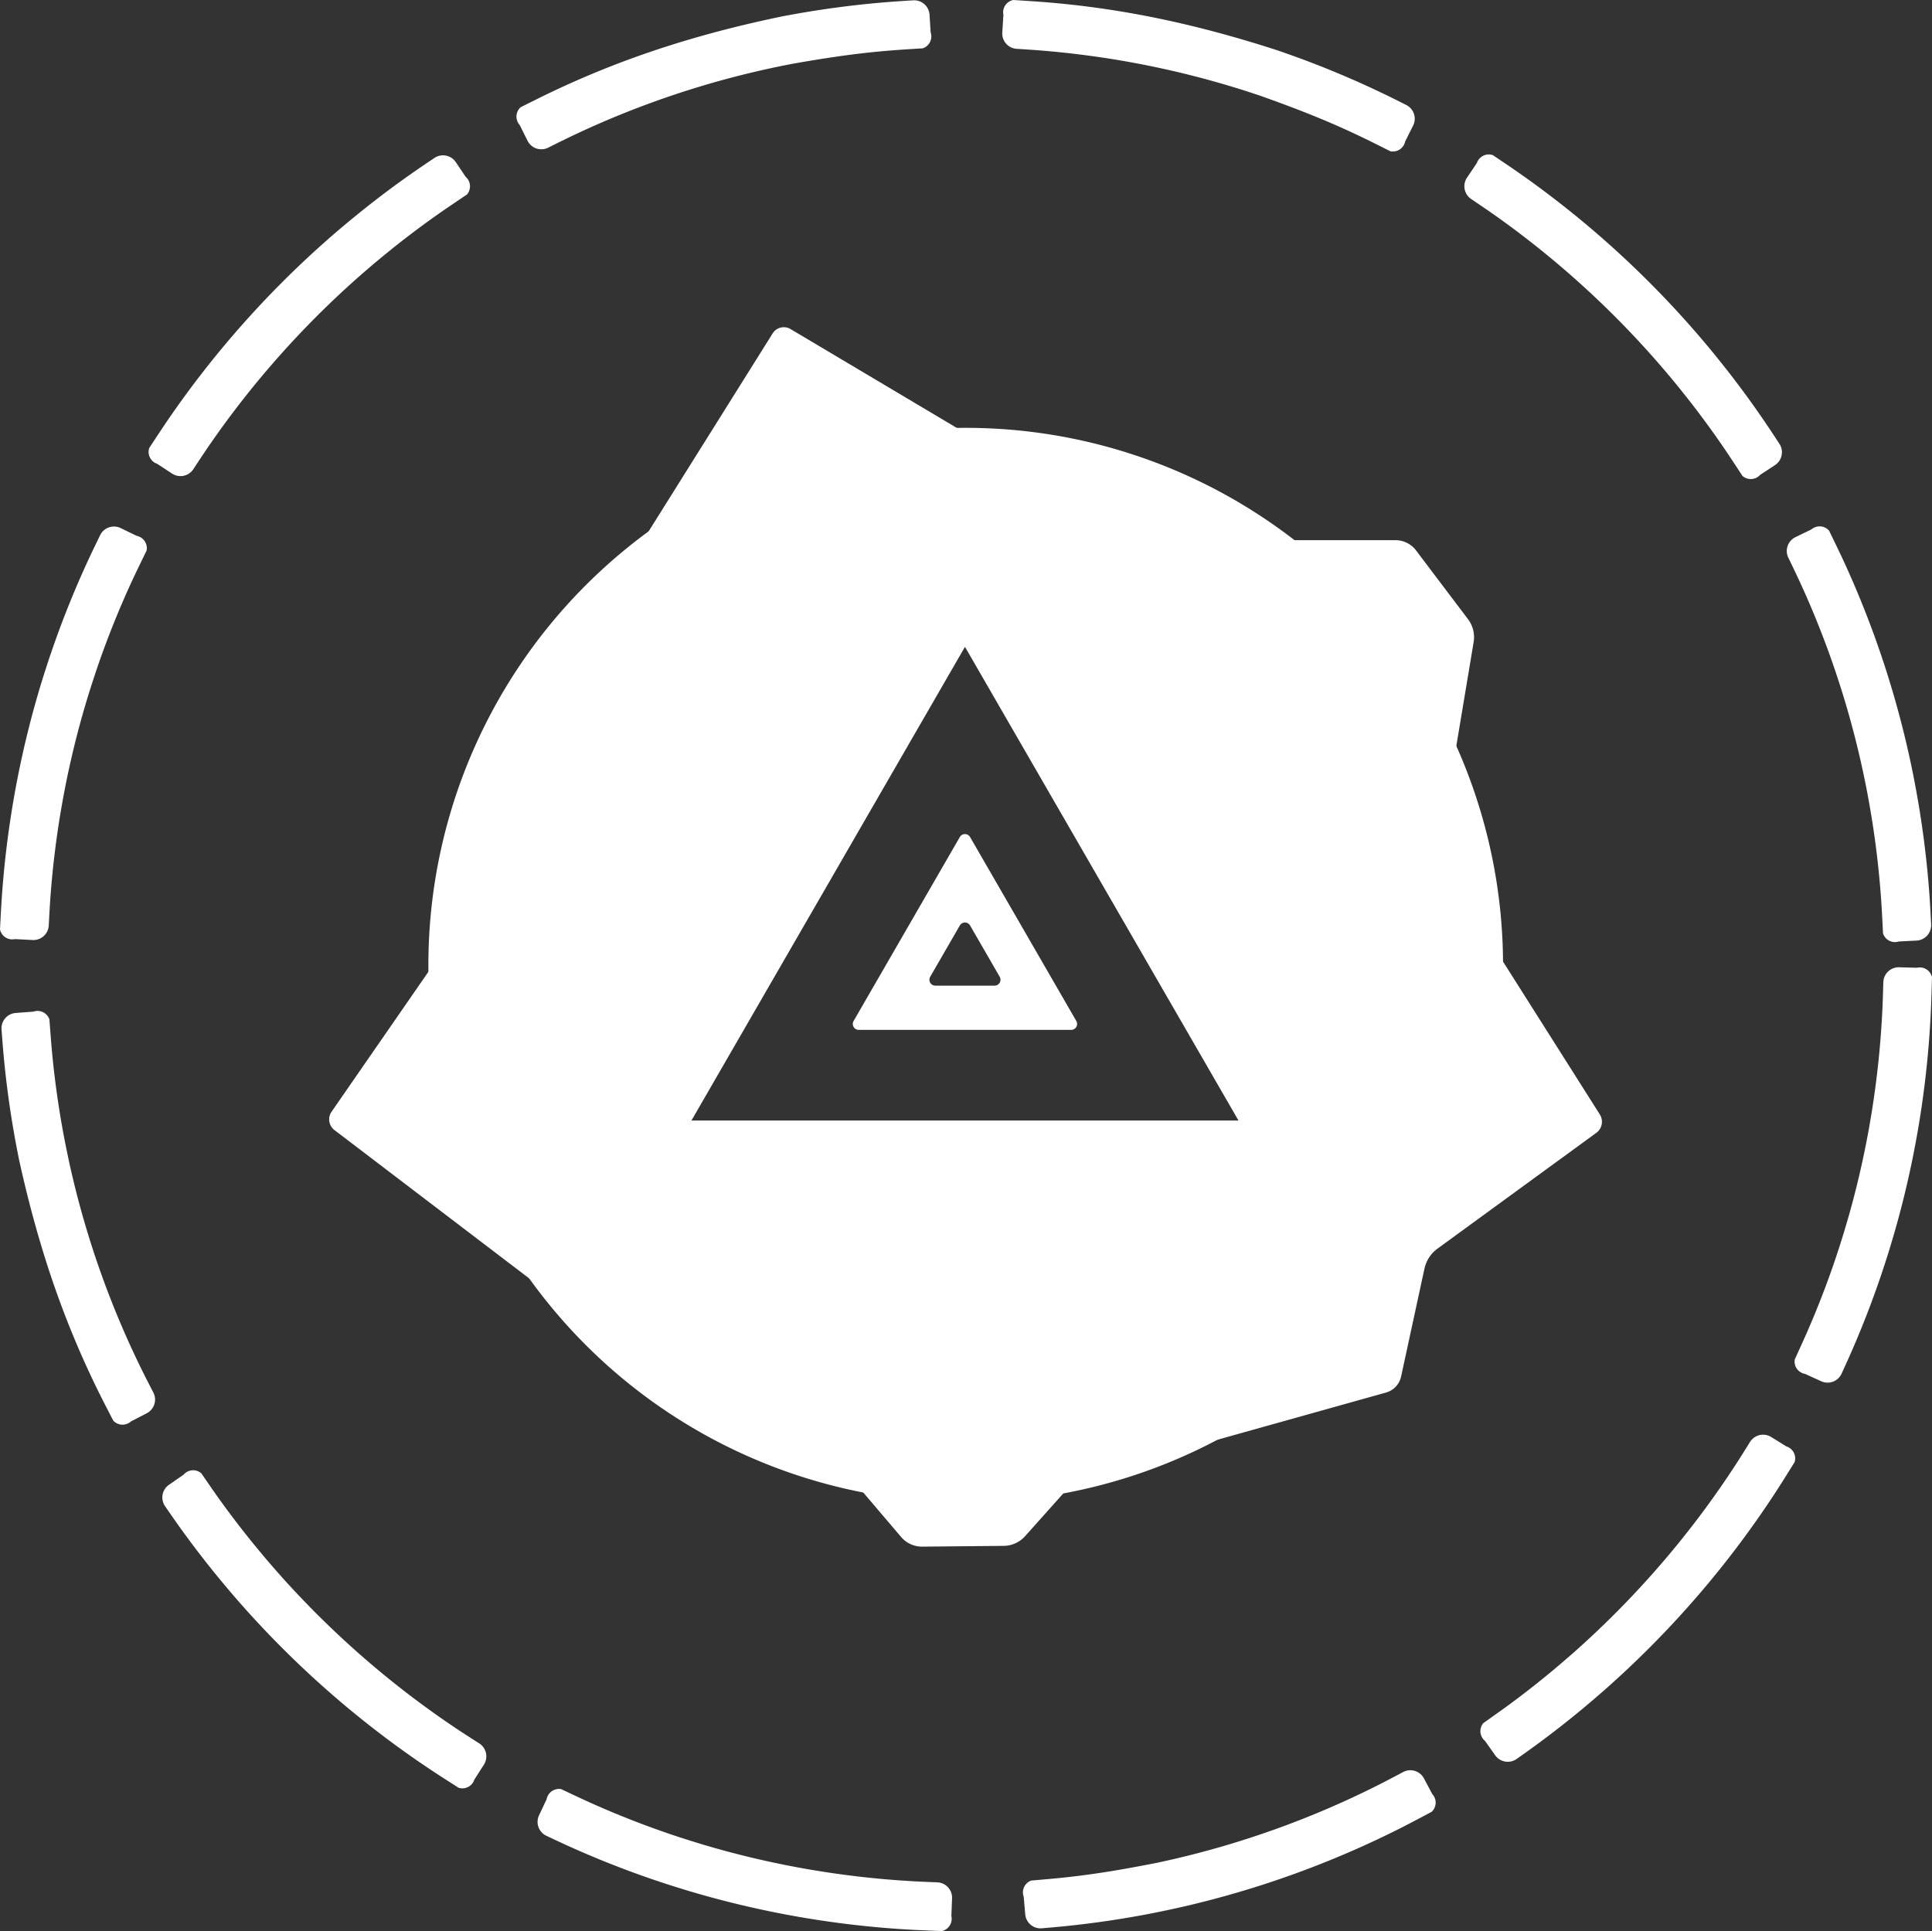 <?xml version="1.0" encoding="UTF-8" standalone="no"?>
<!-- Created with Inkscape (http://www.inkscape.org/) -->

<svg
   width="199.165mm"
   height="199.09mm"
   viewBox="0 0 199.165 199.09"
   version="1.1"
   id="svg5"
   xml:space="preserve"
   sodipodi:docname="hollows-lantern_white.svg"
   inkscape:export-filename="hollows-lantern_white.png"
   inkscape:export-xdpi="510.13043"
   inkscape:export-ydpi="510.13043"
   xmlns:inkscape="http://www.inkscape.org/namespaces/inkscape"
   xmlns:sodipodi="http://sodipodi.sourceforge.net/DTD/sodipodi-0.dtd"
   xmlns="http://www.w3.org/2000/svg"
   xmlns:svg="http://www.w3.org/2000/svg"><rect x="0" y="0" width="199.165" height="199.09" fill="#333333" stroke="none"/><sodipodi:namedview
     id="namedview9"
     pagecolor="#505050"
     bordercolor="#ffffff"
     borderopacity="1"
     inkscape:showpageshadow="0"
     inkscape:pageopacity="0"
     inkscape:pagecheckerboard="1"
     inkscape:deskcolor="#505050"
     inkscape:document-units="mm"
     showgrid="false" /><defs
     id="defs2" /><g
     id="g2080"
     style="display:inline"
     transform="translate(-4.712,-56.778)"><path
       id="path2086"
       style="opacity:1;fill:#ffffff;fill-opacity:1;stroke-width:5;stroke-linecap:square;stroke-linejoin:bevel;stroke-miterlimit:2.6;stroke-dasharray:38.75, 12.5;stroke-dashoffset:48.5"
       d="m 104.265,100.888 a 55.392,55.392 0 0 0 -55.392,55.391 55.392,55.392 0 0 0 55.392,55.392 55.392,55.392 0 0 0 55.392,-55.392 55.392,55.392 0 0 0 -55.392,-55.391 z m -0.077,22.579 28.196,48.837 H 75.991 Z" /><path
       style="color:#000000;opacity:1;fill:#ffffff;fill-opacity:1;stroke-linecap:square;stroke-linejoin:bevel;stroke-miterlimit:2.6;stroke-dasharray:38.75, 12.5;stroke-dashoffset:48.5;-inkscape-stroke:none"
       d="m 98.851,56.812 c -0.504,0.032 -1.621,0.1 -2.495,0.169 -3.144,0.247 -6.276,0.644 -9.382,1.188 -0.864,0.151 -1.561,0.285 -1.561,0.284 -9.371,1.938 -16.984,4.516 -24.18,7.97 -0.79,0.379 -2.061,1.016 -2.846,1.408 a 1.294,1.294 93.326 0 0 -0.106,1.828 l 0.816,1.633 a 1.587,1.587 18.425 0 0 2.13,0.709 c 0.451,-0.226 1.452,-0.728 2.243,-1.107 6.784,-3.249 13.963,-5.678 21.326,-7.217 0.858,-0.179 1.557,-0.312 1.559,-0.312 4.46,-0.791 7.382,-1.16 10.315,-1.393 0.874,-0.069 2.293,-0.157 3.168,-0.212 a 1.295,1.295 116.334 0 0 0.812,-1.641 l -0.114,-1.821 a 1.588,1.588 41.417 0 0 -1.684,-1.485 z m 9.3,1.493 -0.116,1.822 a 1.587,1.587 48.64 0 0 1.483,1.685 c 0.502,0.032 1.619,0.102 2.493,0.172 7.158,0.579 14.251,1.976 21.088,4.162 0.835,0.267 1.509,0.496 1.51,0.496 4.592,1.627 7.627,2.894 10.587,4.318 0.79,0.38 2.06,1.019 2.844,1.412 a 1.295,1.295 146.532 0 0 1.527,-1.01 l 0.818,-1.631 a 1.587,1.587 71.645 0 0 -0.707,-2.131 c -0.45,-0.226 -1.45,-0.729 -2.24,-1.11 -3.167,-1.526 -6.415,-2.883 -9.726,-4.064 -0.826,-0.294 -1.5,-0.521 -1.502,-0.521 -8.764,-2.824 -16.286,-4.306 -23.88,-4.913 -0.874,-0.07 -2.293,-0.159 -3.168,-0.214 a 1.296,1.296 123.565 0 0 -1.013,1.526 z M 49.497,73.063 c -0.419,0.281 -1.349,0.905 -2.069,1.406 -1.643,1.144 -3.251,2.337 -4.823,3.577 -0.688,0.543 -1.79,1.441 -2.461,2.006 -6.985,5.88 -13.158,12.718 -18.294,20.269 -0.493,0.725 -1.273,1.914 -1.754,2.646 a 1.294,1.294 63.172 0 0 0.826,1.633 l 1.526,1.003 a 1.586,1.586 168.287 0 0 2.198,-0.456 c 0.276,-0.421 0.889,-1.357 1.383,-2.082 4.853,-7.122 10.685,-13.582 17.274,-19.138 0.67,-0.565 1.772,-1.463 2.461,-2.006 1.452,-1.144 2.937,-2.245 4.453,-3.302 0.719,-0.501 1.9,-1.293 2.628,-1.782 A 1.295,1.295 86.021 0 0 52.718,75.01 l -1.018,-1.515 a 1.588,1.588 11.105 0 0 -2.203,-0.432 z m 107.465,0.517 -1.02,1.512 a 1.588,1.588 79.004 0 0 0.428,2.204 c 0.418,0.282 1.346,0.907 2.065,1.409 7.055,4.935 13.436,10.838 18.908,17.486 0.557,0.677 1.442,1.79 1.976,2.485 1.132,1.473 2.221,2.978 3.264,4.515 0.493,0.725 1.27,1.916 1.75,2.649 a 1.295,1.295 176.685 0 0 1.828,-0.106 l 1.527,-1 a 1.587,1.587 101.794 0 0 0.459,-2.198 c -0.276,-0.422 -0.888,-1.359 -1.38,-2.085 -1.129,-1.665 -2.308,-3.296 -3.534,-4.89 -0.535,-0.695 -1.42,-1.807 -1.976,-2.485 -5.791,-7.048 -12.547,-13.297 -20.027,-18.519 -0.719,-0.502 -1.898,-1.296 -2.625,-1.786 a 1.295,1.295 153.85 0 0 -1.643,0.807 z M 15.034,111.957 c -0.22,0.453 -0.711,1.459 -1.082,2.254 -1.487,3.186 -2.804,6.452 -3.944,9.778 -0.284,0.829 -0.723,2.181 -0.981,3.02 -2.237,7.285 -3.623,14.825 -4.138,22.425 -0.059,0.875 -0.132,2.294 -0.178,3.17 a 1.294,1.294 32.896 0 0 1.538,0.995 l 1.823,0.094 a 1.587,1.587 137.955 0 0 1.667,-1.504 c 0.026,-0.504 0.082,-1.623 0.142,-2.497 0.491,-7.165 1.8,-14.275 3.902,-21.14 0.257,-0.838 0.696,-2.19 0.981,-3.02 1.067,-3.106 2.297,-6.156 3.684,-9.133 0.37,-0.795 0.993,-2.072 1.377,-2.861 A 1.295,1.295 55.835 0 0 18.797,112.022 l -1.641,-0.798 a 1.588,1.588 160.945 0 0 -2.122,0.733 z m 176.41,-0.595 -1.641,0.795 a 1.588,1.588 109.151 0 0 -0.737,2.121 c 0.22,0.454 0.709,1.46 1.078,2.256 3.168,6.83 5.509,14.046 6.957,21.435 0.169,0.86 0.418,2.26 0.558,3.125 0.467,2.898 0.8,5.819 0.996,8.749 0.059,0.875 0.129,2.295 0.174,3.17 a 1.295,1.295 26.977 0 0 1.632,0.831 l 1.821,-0.092 a 1.588,1.588 132.122 0 0 1.506,-1.666 c -0.025,-0.503 -0.08,-1.621 -0.138,-2.495 -0.208,-3.139 -0.565,-6.269 -1.069,-9.376 -0.14,-0.865 -0.39,-2.265 -0.558,-3.125 -1.529,-7.841 -4.012,-15.492 -7.379,-22.736 -0.37,-0.795 -0.991,-2.074 -1.374,-2.862 a 1.296,1.296 4.053 0 0 -1.827,-0.129 z m 7.414,46.686 c -0.014,0.504 -0.043,1.624 -0.082,2.5 -0.317,7.174 -1.448,14.314 -3.378,21.228 -0.236,0.844 -0.641,2.207 -0.906,3.043 -0.99,3.133 -2.145,6.213 -3.458,9.224 -0.35,0.804 -0.942,2.096 -1.305,2.894 a 1.296,1.296 54.439 0 0 1.065,1.49 l 1.659,0.757 a 1.588,1.588 159.543 0 0 2.104,-0.785 c 0.21,-0.459 0.676,-1.477 1.027,-2.281 1.408,-3.223 2.644,-6.52 3.7,-9.874 0.263,-0.836 0.669,-2.199 0.906,-3.043 2.056,-7.337 3.256,-14.908 3.585,-22.517 0.038,-0.876 0.076,-2.297 0.101,-3.173 a 1.294,1.294 31.495 0 0 -1.561,-0.957 l -1.826,-0.05 a 1.588,1.588 136.567 0 0 -1.63,1.544 z m -190.704,3.03 -1.82,0.136 a 1.587,1.587 130.709 0 0 -1.464,1.701 c 0.038,0.502 0.12,1.618 0.199,2.491 0.286,3.147 0.721,6.281 1.305,9.388 0.162,0.862 0.305,1.558 0.304,1.558 2.054,9.34 4.723,16.913 8.263,24.06 0.389,0.786 1.042,2.049 1.444,2.828 a 1.295,1.295 2.637 0 0 1.83,0.084 l 1.621,-0.836 a 1.588,1.588 107.739 0 0 0.684,-2.139 c -0.231,-0.448 -0.745,-1.442 -1.133,-2.228 -3.33,-6.738 -5.847,-13.881 -7.477,-21.218 -0.19,-0.856 -0.475,-2.249 -0.636,-3.11 -0.542,-2.898 -0.949,-5.822 -1.218,-8.759 -0.08,-0.873 -0.185,-2.291 -0.251,-3.165 A 1.295,1.295 25.585 0 0 8.155,161.077 Z M 185.117,205.442 c -0.266,0.428 -0.856,1.379 -1.332,2.116 -4.686,7.253 -10.372,13.864 -16.839,19.588 -0.657,0.581 -1.737,1.505 -2.412,2.064 -1.411,1.168 -2.856,2.295 -4.332,3.379 -0.707,0.519 -1.868,1.339 -2.583,1.846 a 1.295,1.295 84.593 0 0 0.173,1.823 l 1.055,1.488 a 1.589,1.589 9.702 0 0 2.214,0.379 c 0.411,-0.291 1.326,-0.937 2.033,-1.455 1.6,-1.173 3.164,-2.394 4.691,-3.66 0.675,-0.56 1.755,-1.484 2.412,-2.064 6.856,-6.057 12.875,-13.054 17.833,-20.744 0.475,-0.737 1.225,-1.944 1.689,-2.689 a 1.295,1.295 61.822 0 0 -0.865,-1.614 l -1.55,-0.965 a 1.587,1.587 166.887 0 0 -2.186,0.509 z m -161.482,3.378 -1.503,1.038 a 1.588,1.588 100.376 0 0 -0.404,2.208 c 0.286,0.414 0.921,1.336 1.43,2.049 1.158,1.622 2.366,3.208 3.619,4.758 0.551,0.682 1.463,1.773 2.035,2.437 5.969,6.921 12.887,13.019 20.508,18.066 0.731,0.484 1.93,1.248 2.668,1.72 a 1.296,1.296 152.495 0 0 1.625,-0.846 l 0.983,-1.536 a 1.588,1.588 77.613 0 0 -0.482,-2.193 c -0.424,-0.272 -1.368,-0.874 -2.099,-1.358 -7.188,-4.77 -13.724,-10.53 -19.365,-17.058 -0.573,-0.663 -1.484,-1.755 -2.035,-2.437 -1.156,-1.432 -2.271,-2.896 -3.341,-4.392 -0.51,-0.713 -1.316,-1.884 -1.814,-2.606 a 1.294,1.294 175.292 0 0 -1.825,0.15 z m 125.723,30.655 c -0.445,0.236 -1.432,0.762 -2.213,1.16 -6.867,3.499 -14.169,6.151 -21.682,7.87 -0.855,0.196 -1.551,0.341 -1.552,0.341 -4.263,0.839 -6.992,1.244 -9.734,1.529 -0.872,0.091 -2.288,0.212 -3.162,0.288 a 1.295,1.295 114.959 0 0 -0.773,1.661 l 0.158,1.817 a 1.587,1.587 40.024 0 0 1.719,1.444 c 0.502,-0.044 1.617,-0.139 2.489,-0.229 2.944,-0.303 5.875,-0.737 8.78,-1.302 0.861,-0.167 2.252,-0.461 3.106,-0.656 7.972,-1.817 15.715,-4.628 22.997,-8.346 0.781,-0.399 2.036,-1.067 2.81,-1.478 a 1.294,1.294 91.886 0 0 0.06,-1.829 l -0.856,-1.612 a 1.588,1.588 17.029 0 0 -2.147,-0.658 z m -88.299,2.81 -0.778,1.65 a 1.587,1.587 70.249 0 0 0.759,2.113 c 0.456,0.215 1.468,0.694 2.267,1.055 3.204,1.448 6.486,2.724 9.826,3.822 0.833,0.274 2.19,0.696 3.032,0.943 7.312,2.147 14.869,3.441 22.475,3.864 0.875,0.049 2.296,0.103 3.172,0.137 a 1.295,1.295 122.145 0 0 0.974,-1.551 l 0.072,-1.824 a 1.587,1.587 47.249 0 0 -1.524,-1.648 c -0.504,-0.02 -1.622,-0.062 -2.497,-0.112 -7.17,-0.404 -14.296,-1.625 -21.186,-3.641 -0.841,-0.246 -2.199,-0.669 -3.031,-0.943 -3.12,-1.029 -6.185,-2.222 -9.179,-3.572 -0.799,-0.36 -2.085,-0.967 -2.878,-1.341 a 1.296,1.296 145.125 0 0 -1.503,1.047 z"
       id="circle2062" /><path
       id="path2064"
       style="opacity:1;fill:#ffffff;fill-opacity:1;stroke-width:5;stroke-linecap:square;stroke-linejoin:bevel;stroke-miterlimit:2.6;stroke-dasharray:38.75, 12.5;stroke-dashoffset:48.5"
       d="M 84.365,91.148 69.053,115.591 a 0.653,0.653 58.329 0 0 0.615,0.996 l 21.138,-2 a 11.622,11.622 168.1 0 0 2.572,-0.542 l 19.318,-6.424 a 0.605,0.605 96.173 0 0 0.118,-1.094 L 86.205,90.703 a 1.354,1.354 166.402 0 0 -1.839,0.445 z m 51.044,22.409 17.613,25.431 a 0.537,0.537 167.378 0 0 0.971,-0.217 l 2.633,-15.794 a 3.076,3.076 76.194 0 0 -0.58,-2.36 l -5.358,-7.091 a 2.658,2.658 26.463 0 0 -2.12,-1.055 H 135.979 a 0.693,0.693 117.647 0 0 -0.57,1.088 z M 51.392,153.33 38.89,171.399 a 1.385,1.385 80.989 0 0 0.3,1.89 l 21.923,16.699 a 0.457,0.457 146.363 0 0 0.72,-0.479 l -9.354,-35.986 a 0.606,0.606 10.054 0 0 -1.086,-0.192 z m 105.202,0.119 -9.725,11.287 a 10.463,10.463 123.541 0 0 -1.45,2.188 l -18.969,38.322 a 0.589,0.589 50.346 0 0 0.687,0.829 l 20.457,-5.728 a 2.195,2.195 133.285 0 0 1.554,-1.65 l 2.406,-11.115 a 3.475,3.475 123.055 0 1 1.349,-2.072 l 16.369,-11.937 a 1.413,1.413 100.778 0 0 0.361,-1.897 l -11.468,-18.111 a 0.98,0.98 4.203 0 0 -1.571,-0.115 z m -65.454,54.195 6.465,7.596 a 2.828,2.828 24.535 0 0 2.18,0.995 l 8.396,-0.078 a 2.993,2.993 155.623 0 0 2.204,-0.999 l 5.088,-5.695 a 0.649,0.649 67.908 0 0 -0.438,-1.08 l -23.433,-1.654 a 0.556,0.556 116.82 0 0 -0.462,0.914 z" /><path
       id="path2076"
       style="opacity:1;fill:#ffffff;fill-opacity:1;stroke-width:5;stroke-linecap:square;stroke-linejoin:bevel;stroke-miterlimit:2.6;stroke-dasharray:38.75, 12.5;stroke-dashoffset:48.5"
       d="m 103.658,143.077 -10.949,18.964 a 0.611,0.611 60 0 0 0.529,0.917 h 21.898 a 0.611,0.611 120 0 0 0.529,-0.917 l -10.949,-18.964 a 0.611,0.611 7.2317363e-6 0 0 -1.058,0 z m 1.058,9.118 3.052,5.286 a 0.611,0.611 120 0 1 -0.529,0.917 h -6.105 a 0.611,0.611 60.001 0 1 -0.529,-0.917 l 3.052,-5.286 a 0.611,0.611 0.002 0 1 1.058,3e-5 z" /></g></svg>
